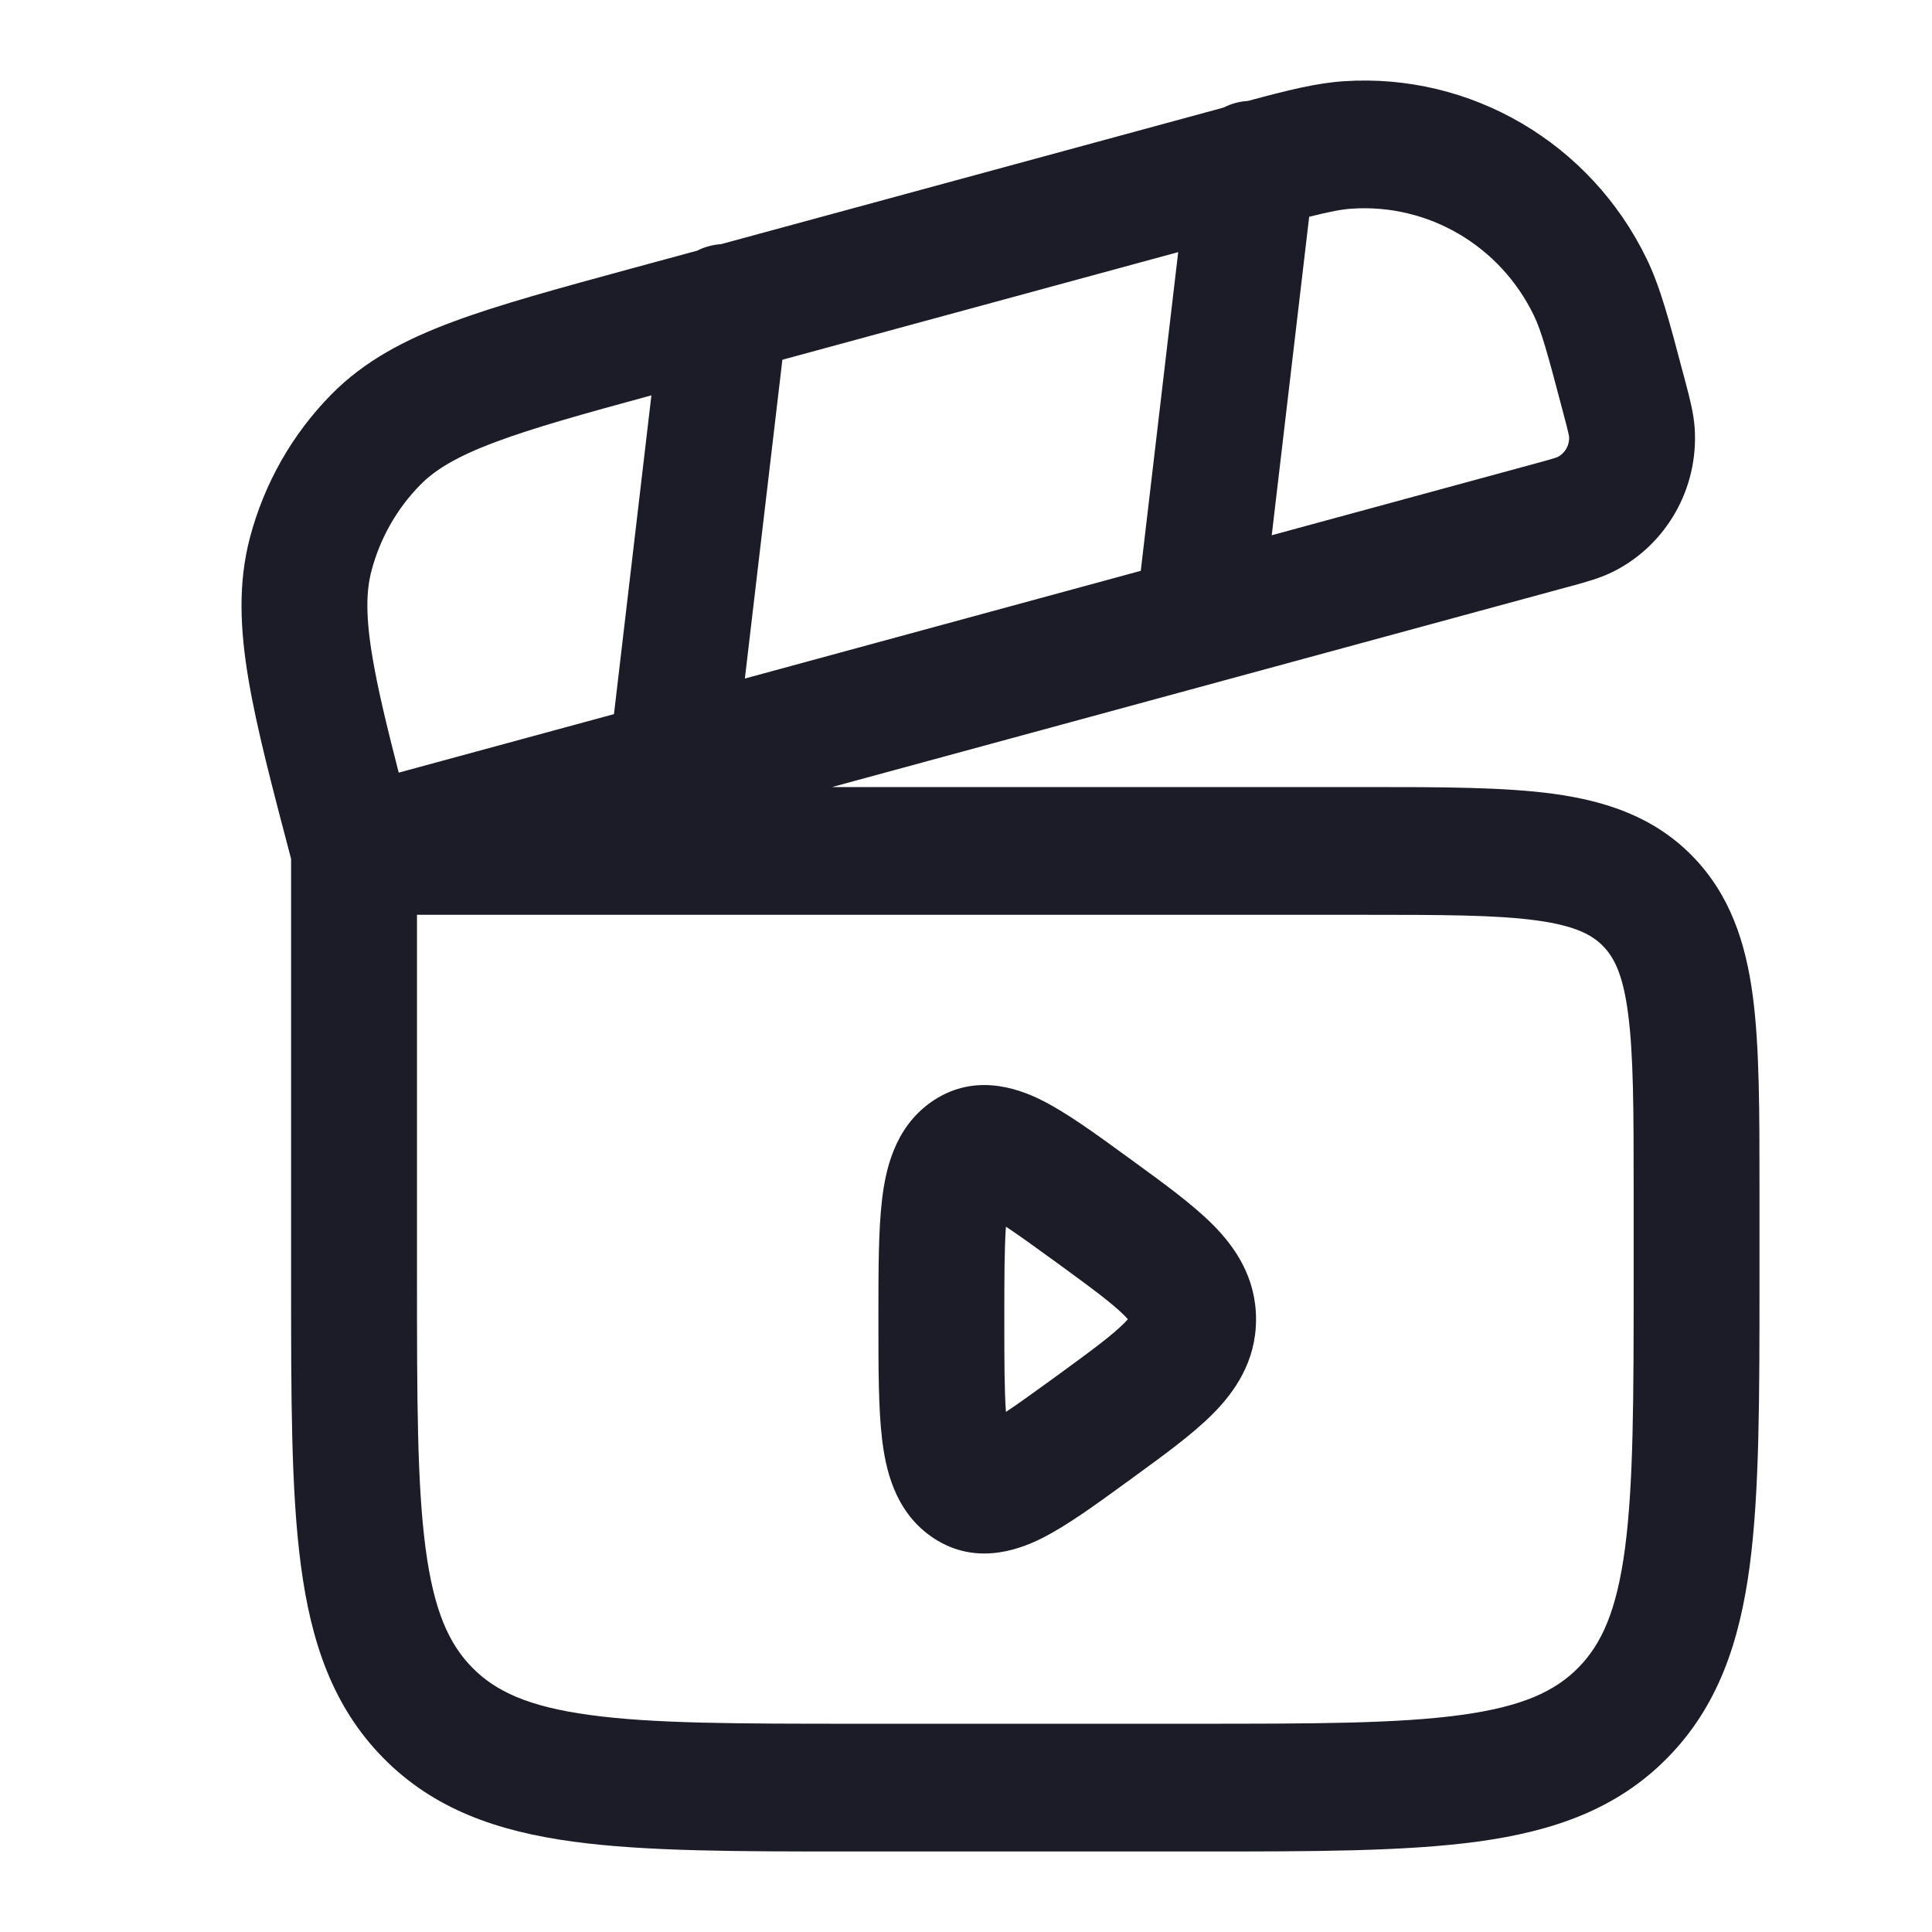 <svg width="24" height="24" viewBox="0 0 24 24" fill="none" xmlns="http://www.w3.org/2000/svg">
<path fill-rule="evenodd" clip-rule="evenodd" d="M19.052 3.914C18.633 3.051 17.742 2.529 16.795 2.592C16.667 2.6 16.522 2.628 16.263 2.693L15.798 6.649L19.048 5.765C19.17 5.732 19.242 5.712 19.297 5.695C19.331 5.685 19.346 5.679 19.349 5.677C19.442 5.63 19.498 5.531 19.492 5.426C19.492 5.422 19.489 5.407 19.481 5.371C19.468 5.315 19.449 5.241 19.416 5.117C19.219 4.368 19.146 4.107 19.052 3.914ZM14.171 7.091L14.636 3.132L9.719 4.469L9.253 8.429L14.171 7.091ZM7.627 8.871L8.092 4.911C7.24 5.143 6.632 5.313 6.163 5.488C5.67 5.672 5.405 5.836 5.222 6.022C4.931 6.317 4.722 6.685 4.615 7.089C4.548 7.342 4.54 7.657 4.63 8.183C4.695 8.565 4.804 9.018 4.953 9.598L7.627 8.871ZM3.616 10.669C3.381 9.777 3.191 9.054 3.089 8.454C2.981 7.819 2.955 7.246 3.105 6.678C3.282 6.006 3.631 5.392 4.116 4.9C4.526 4.484 5.028 4.22 5.624 3.998C6.202 3.783 6.936 3.583 7.846 3.335L8.66 3.114C8.751 3.068 8.852 3.04 8.957 3.033L15.182 1.341C15.189 1.339 15.197 1.336 15.204 1.334C15.296 1.288 15.397 1.26 15.502 1.254C15.996 1.12 16.358 1.031 16.693 1.009C18.27 0.904 19.755 1.773 20.454 3.212C20.625 3.564 20.738 3.991 20.903 4.618C20.911 4.647 20.919 4.677 20.927 4.707C20.931 4.723 20.935 4.739 20.94 4.756C20.989 4.942 21.04 5.135 21.052 5.32C21.101 6.067 20.701 6.77 20.039 7.102C19.875 7.184 19.684 7.235 19.501 7.285C19.485 7.289 19.468 7.293 19.452 7.298L10.336 9.777L16.96 9.777C17.897 9.777 18.678 9.777 19.298 9.861C19.952 9.951 20.543 10.147 21.018 10.629C21.492 11.111 21.686 11.71 21.774 12.374C21.857 13.004 21.857 13.796 21.857 14.747V15.918C21.857 17.364 21.857 18.53 21.736 19.448C21.61 20.4 21.34 21.201 20.712 21.838C20.085 22.475 19.295 22.749 18.357 22.877C17.453 23 16.304 23 14.879 23H10.595C9.169 23 8.02 23 7.117 22.877C6.178 22.749 5.388 22.475 4.761 21.838C4.134 21.201 3.864 20.4 3.738 19.448C3.616 18.53 3.616 17.364 3.616 15.918L3.616 10.669ZM5.18 11.364V15.86C5.18 17.378 5.181 18.437 5.287 19.236C5.39 20.012 5.578 20.423 5.867 20.716C6.155 21.009 6.56 21.2 7.325 21.304C8.112 21.412 9.156 21.413 10.652 21.413H14.821C16.317 21.413 17.361 21.412 18.148 21.304C18.913 21.2 19.318 21.009 19.607 20.716C19.895 20.423 20.083 20.012 20.186 19.236C20.292 18.437 20.294 17.378 20.294 15.86V14.802C20.294 13.782 20.292 13.097 20.224 12.586C20.16 12.098 20.048 11.889 19.912 11.751C19.776 11.613 19.57 11.5 19.089 11.434C18.586 11.365 17.911 11.364 16.906 11.364H5.18ZM13.986 14.358C14.002 14.37 14.018 14.381 14.035 14.393C14.049 14.404 14.064 14.414 14.078 14.425C14.455 14.699 14.808 14.956 15.059 15.206C15.34 15.486 15.603 15.865 15.603 16.388C15.603 16.912 15.34 17.29 15.059 17.571C14.808 17.821 14.455 18.078 14.078 18.352L14.035 18.384C14.018 18.395 14.002 18.407 13.986 18.419C13.609 18.694 13.249 18.955 12.942 19.109C12.613 19.274 12.073 19.449 11.556 19.079C11.108 18.757 11 18.238 10.957 17.874C10.912 17.496 10.912 17.001 10.912 16.438V16.339C10.912 15.775 10.912 15.281 10.957 14.902C11 14.539 11.108 14.02 11.556 13.698C12.073 13.328 12.613 13.503 12.942 13.668C13.249 13.822 13.609 14.083 13.986 14.358ZM12.496 15.238C12.477 15.502 12.476 15.865 12.476 16.388C12.476 16.912 12.477 17.275 12.496 17.539C12.651 17.437 12.851 17.292 13.124 17.094C13.559 16.777 13.809 16.592 13.963 16.439C13.983 16.419 13.999 16.402 14.011 16.388C13.999 16.374 13.983 16.358 13.963 16.337C13.809 16.185 13.559 16 13.124 15.683C12.851 15.485 12.651 15.34 12.496 15.238Z" fill="#1C1C28"/>
</svg>
